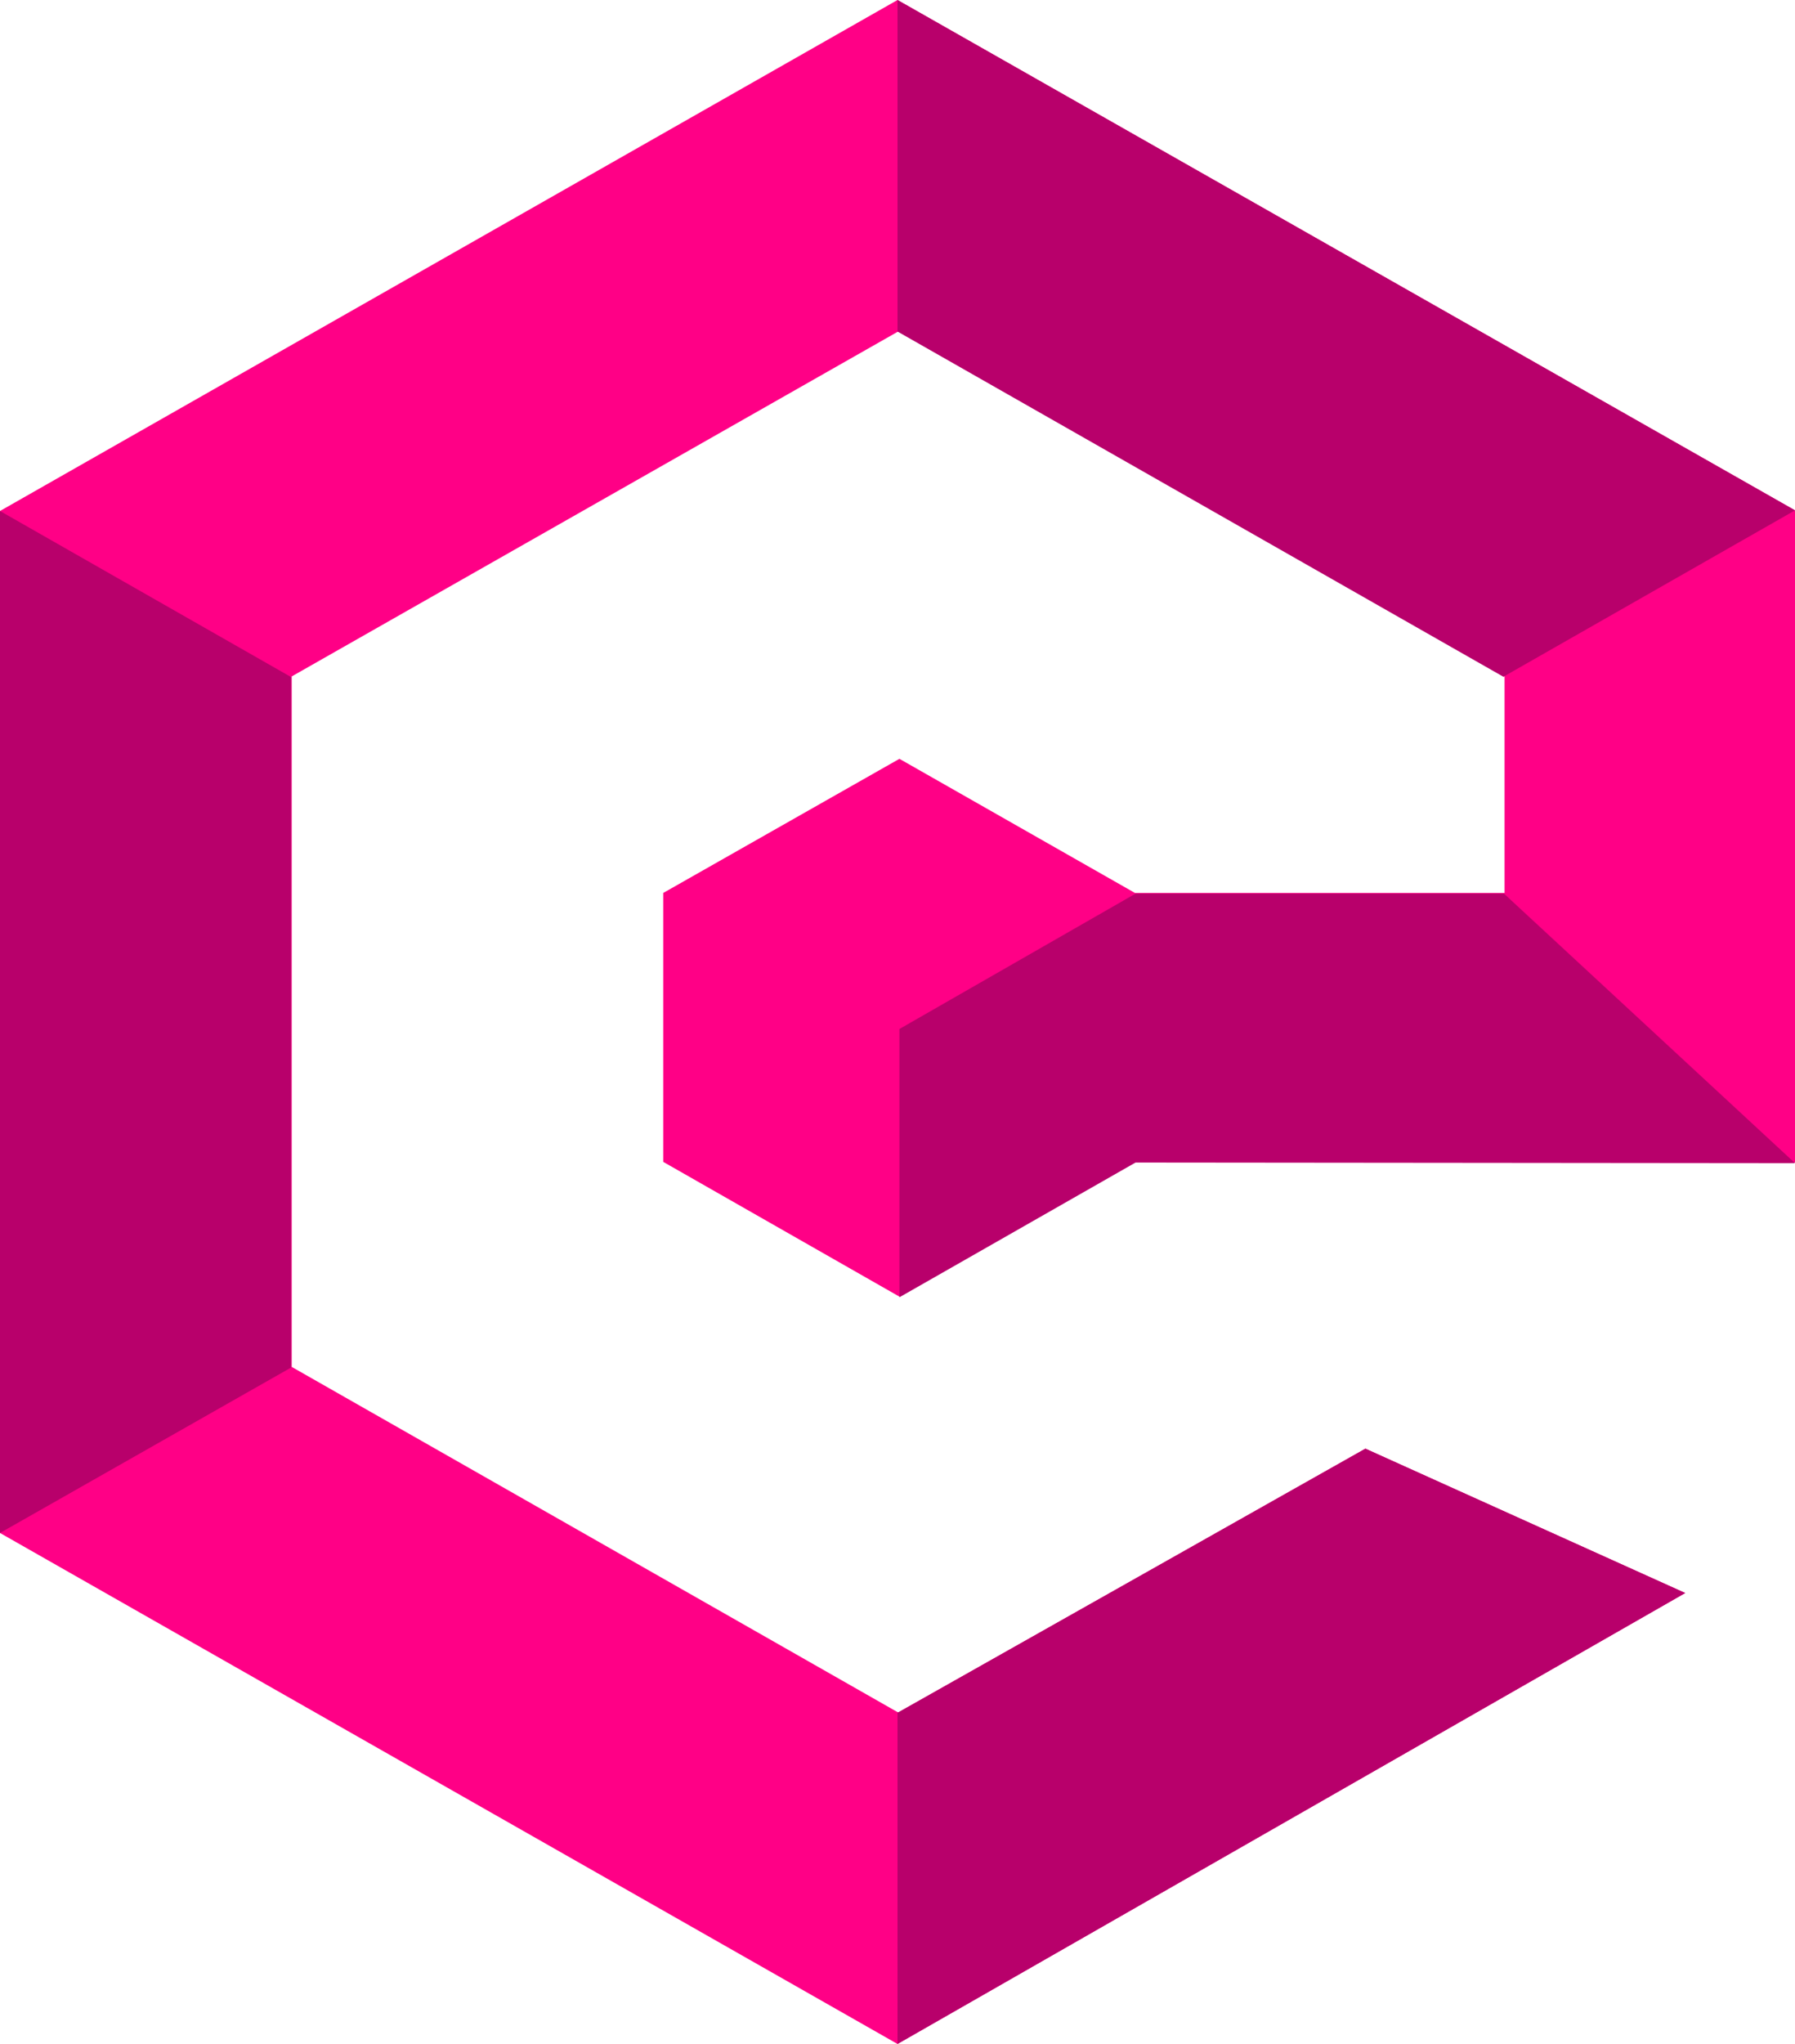 <?xml version="1.0" encoding="UTF-8"?><svg id="Layer_2" xmlns="http://www.w3.org/2000/svg" viewBox="0 0 28.12 32"><defs><style>.cls-1{fill:#ff0086;}.cls-2,.cls-3{fill:#b8006b;}.cls-3{fill-rule:evenodd;}</style></defs><g id="Layer_1-2"><path class="cls-1" d="m17.78,13.98l-3.69-2.1-3.7,2.1v4.21l3.7,2.11,3.68-2.1h10.35v-10.21L14.06,0,0,8v16l14.06,8,12.34-7.06-5.01-2.26-7.32,4.13-9.5-5.41v-10.81l9.5-5.4,9.5,5.4v3.39h-5.78Z"/><path class="cls-2" d="m23.56,10.59l4.56-2.6L14.06,0v5.19l9.5,5.41h0Z"/><path class="cls-2" d="m0,24l4.56-2.59v-10.81L0,8v16Z"/><path class="cls-2" d="m14.06,26.81v5.19l12.34-7.06-5.01-2.26-7.32,4.13h0Z"/><path class="cls-3" d="m28.12,18.21l-4.56-4.22h-5.77l-3.7,2.12v4.2l3.7-2.11h0s10.33.01,10.33.01h0Z"/></g></svg>